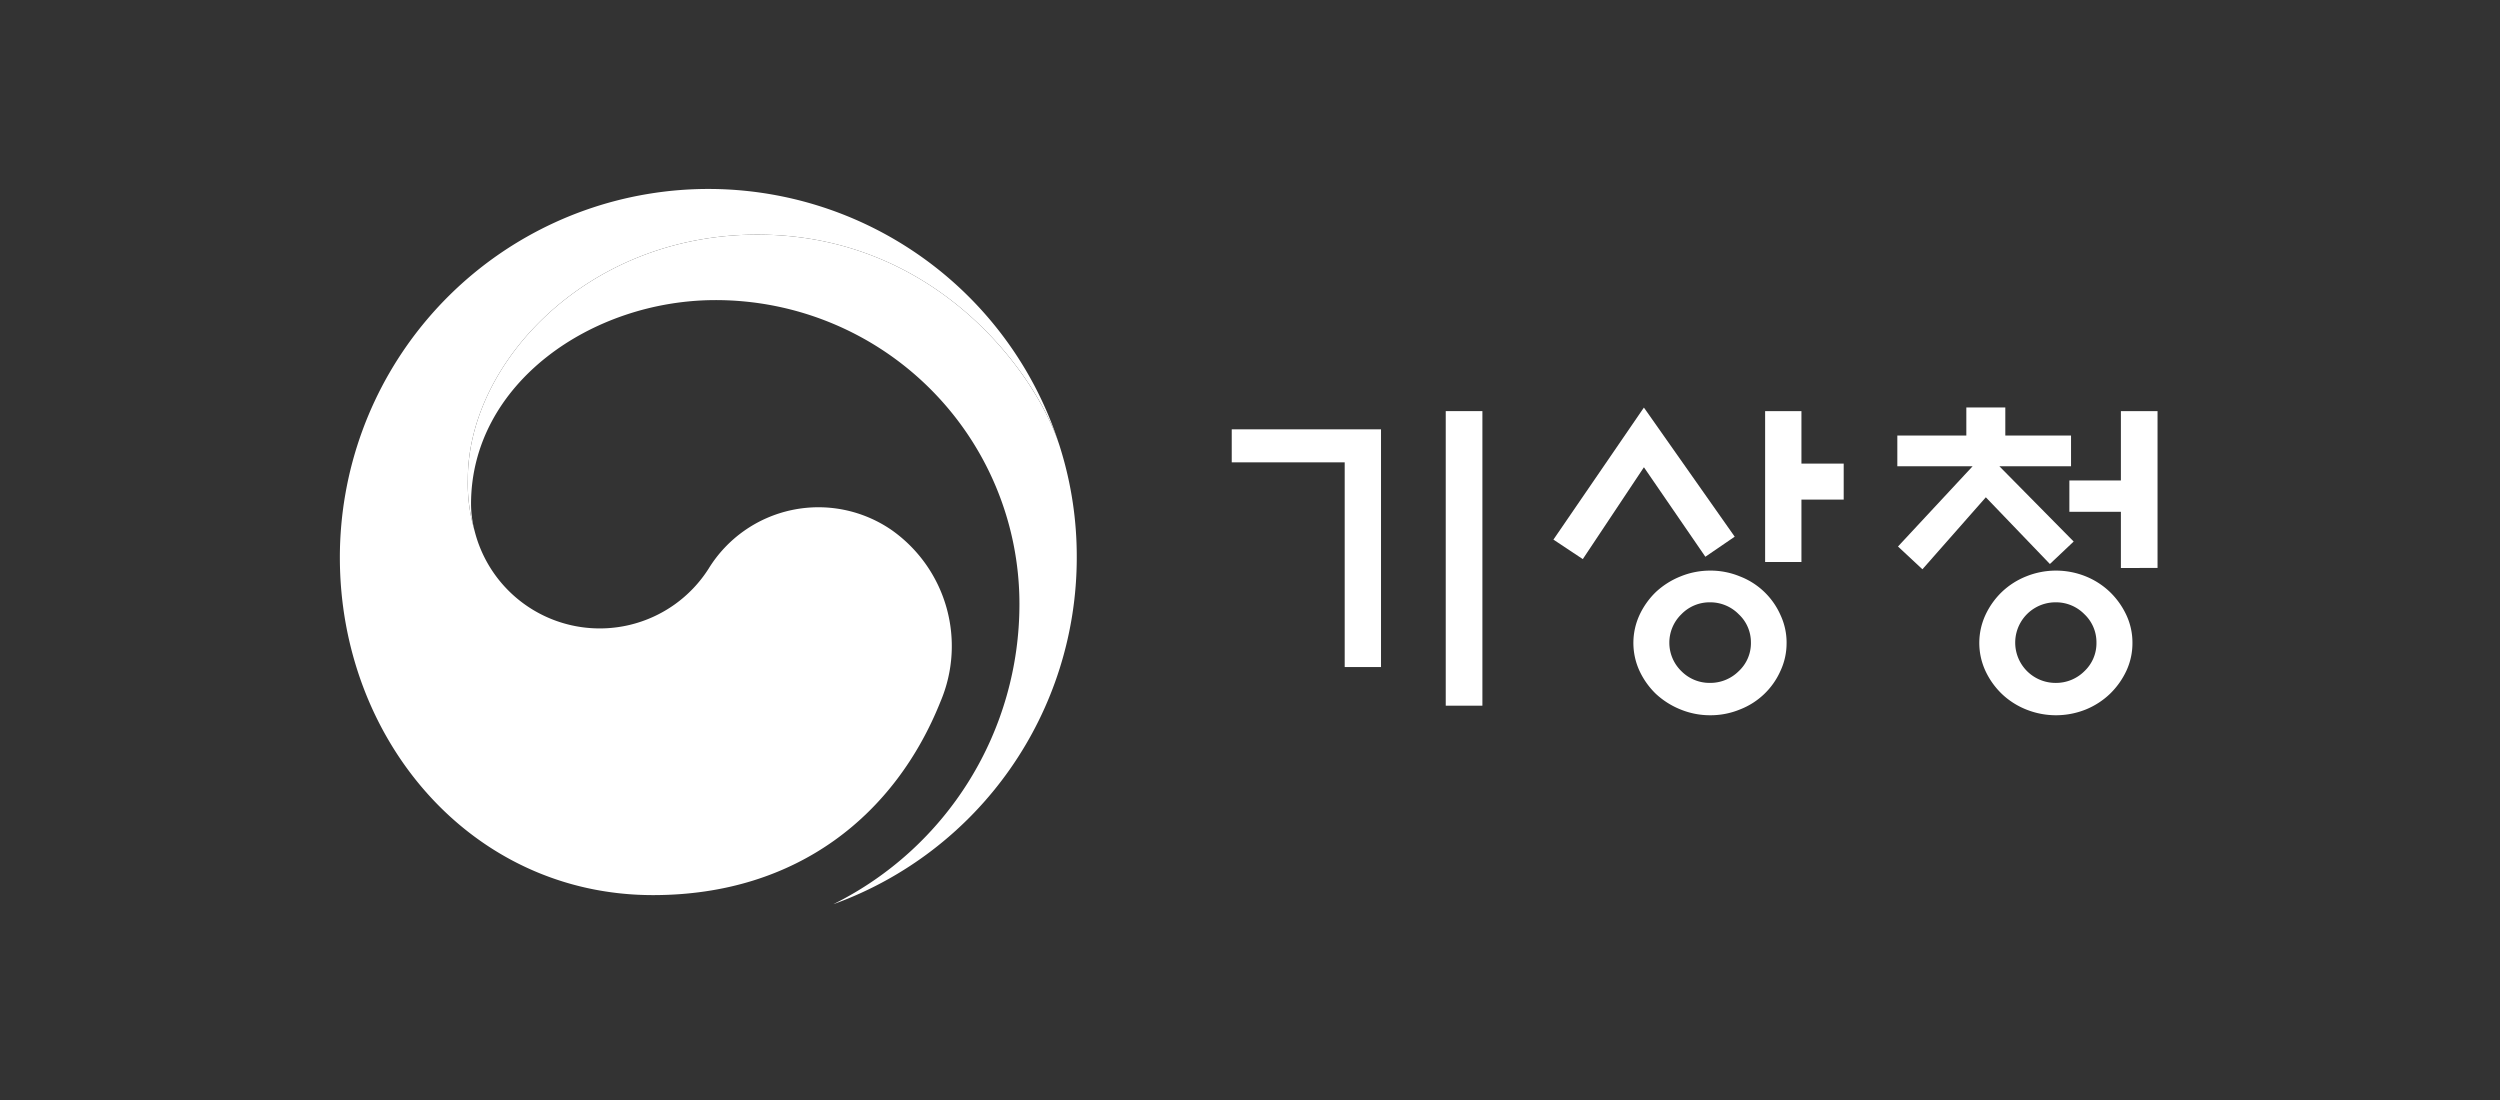 <svg xmlns="http://www.w3.org/2000/svg" width="227.167" height="99.978" data-name="그룹 470701"><rect width="100%" height="100%" fill="#333333" stroke="none"/><path fill="rgba(255,255,255,0)" d="M0 0h227.168v99.978H0z" data-name="사각형 2589"/><g data-name="그룹 16" style="isolation:isolate"><g fill="#fff" data-name="그룹 7"><path d="M125.488 60.612h-3.3v-18.6h-10.264v-3h13.564Zm5.882-23.256h3.331v26.767h-3.331Z" data-name="패스 6"/><path d="m154.961 50.59-5.583-8.132-5.554 8.346-2.67-1.771 8.222-12 8.251 11.734Zm7.38 7.831a5.924 5.924 0 0 1-.555 2.537 6.643 6.643 0 0 1-3.689 3.511 7.005 7.005 0 0 1-2.687.524 7.09 7.09 0 0 1-2.7-.524 7.265 7.265 0 0 1-2.251-1.425 7.051 7.051 0 0 1-1.484-2.086 6.072 6.072 0 0 1 0-5.071 7.026 7.026 0 0 1 1.484-2.088 7.214 7.214 0 0 1 2.251-1.424 7.093 7.093 0 0 1 2.7-.526 7.007 7.007 0 0 1 2.688.526 6.63 6.63 0 0 1 3.689 3.512 5.9 5.9 0 0 1 .555 2.534Zm-3.241-.03a3.475 3.475 0 0 0-1.11-2.579 3.624 3.624 0 0 0-2.611-1.081 3.564 3.564 0 0 0-2.594 1.081 3.6 3.6 0 0 0 0 5.177 3.6 3.6 0 0 0 2.594 1.064 3.659 3.659 0 0 0 2.611-1.064 3.469 3.469 0 0 0 1.111-2.599Zm4.591-16.264h3.84v3.272h-3.84v5.671h-3.3V37.356h3.3Z" data-name="패스 7"/><path d="M172.404 42.368v-2.792h6.27v-2.55h3.542v2.55h5.972v2.792h-6.511l6.751 6.84-2.161 2.041-5.821-6.062-5.761 6.541-2.221-2.069 6.783-7.292Zm21.364 16.053a5.932 5.932 0 0 1-.553 2.537 7.083 7.083 0 0 1-1.486 2.086 6.977 6.977 0 0 1-2.2 1.425 7.267 7.267 0 0 1-5.417 0 6.945 6.945 0 0 1-2.22-1.425 7.017 7.017 0 0 1-1.484-2.086 6.059 6.059 0 0 1 0-5.071 6.993 6.993 0 0 1 1.484-2.088 6.9 6.9 0 0 1 2.22-1.424 7.241 7.241 0 0 1 5.417 0 6.929 6.929 0 0 1 2.2 1.424 7.058 7.058 0 0 1 1.486 2.088 5.908 5.908 0 0 1 .553 2.534Zm-3.27-.03a3.5 3.5 0 0 0-1.095-2.579 3.608 3.608 0 0 0-2.626-1.081 3.661 3.661 0 1 0 0 7.322 3.643 3.643 0 0 0 2.626-1.064 3.489 3.489 0 0 0 1.095-2.599Zm2.221-6.781v-5.106h-4.682v-2.846h4.682v-6.3h3.33v14.251Z" data-name="패스 8"/></g><g data-name="그룹 15"><g data-name="그룹 14"><g data-name="그룹 13"><g data-name="그룹 12"><g data-name="그룹 11"><g data-name="그룹 10"><g data-name="그룹 8"><path fill="#fff" d="M81.047 48.183a11.715 11.715 0 0 0-16.664 3.5 11.726 11.726 0 0 1-21.2-3.224c-.013-.044-.021-.079-.033-.123l-.039-.149a15.006 15.006 0 0 1-.6-4.658c0-10.509 10.781-22.21 26.311-22.21 15.9 0 25 12.105 27.343 18.833-.04-.117-.076-.235-.118-.357a33.488 33.488 0 0 0-65.165 10.863c0 16.53 11.922 30.678 28.458 30.678 13.192 0 22.054-7.4 26.121-17.586a12.9 12.9 0 0 0-4.414-15.567Z" data-name="패스 9"/></g><g data-name="그룹 9"><path fill="#fff" d="M96.373 40.805c-1.954-6.563-11.121-19.487-27.551-19.487-15.531 0-26.311 11.7-26.311 22.21a15.005 15.005 0 0 0 .6 4.658 9.807 9.807 0 0 1-.309-2.39c0-10.942 10.96-18.527 22.223-18.527a27.608 27.608 0 0 1 27.608 27.606A30.432 30.432 0 0 1 75.76 82.143v.008a33.494 33.494 0 0 0 22.082-31.493 33.069 33.069 0 0 0-1.469-9.853Z" data-name="패스 10"/></g></g></g></g></g></g></g></g></svg>